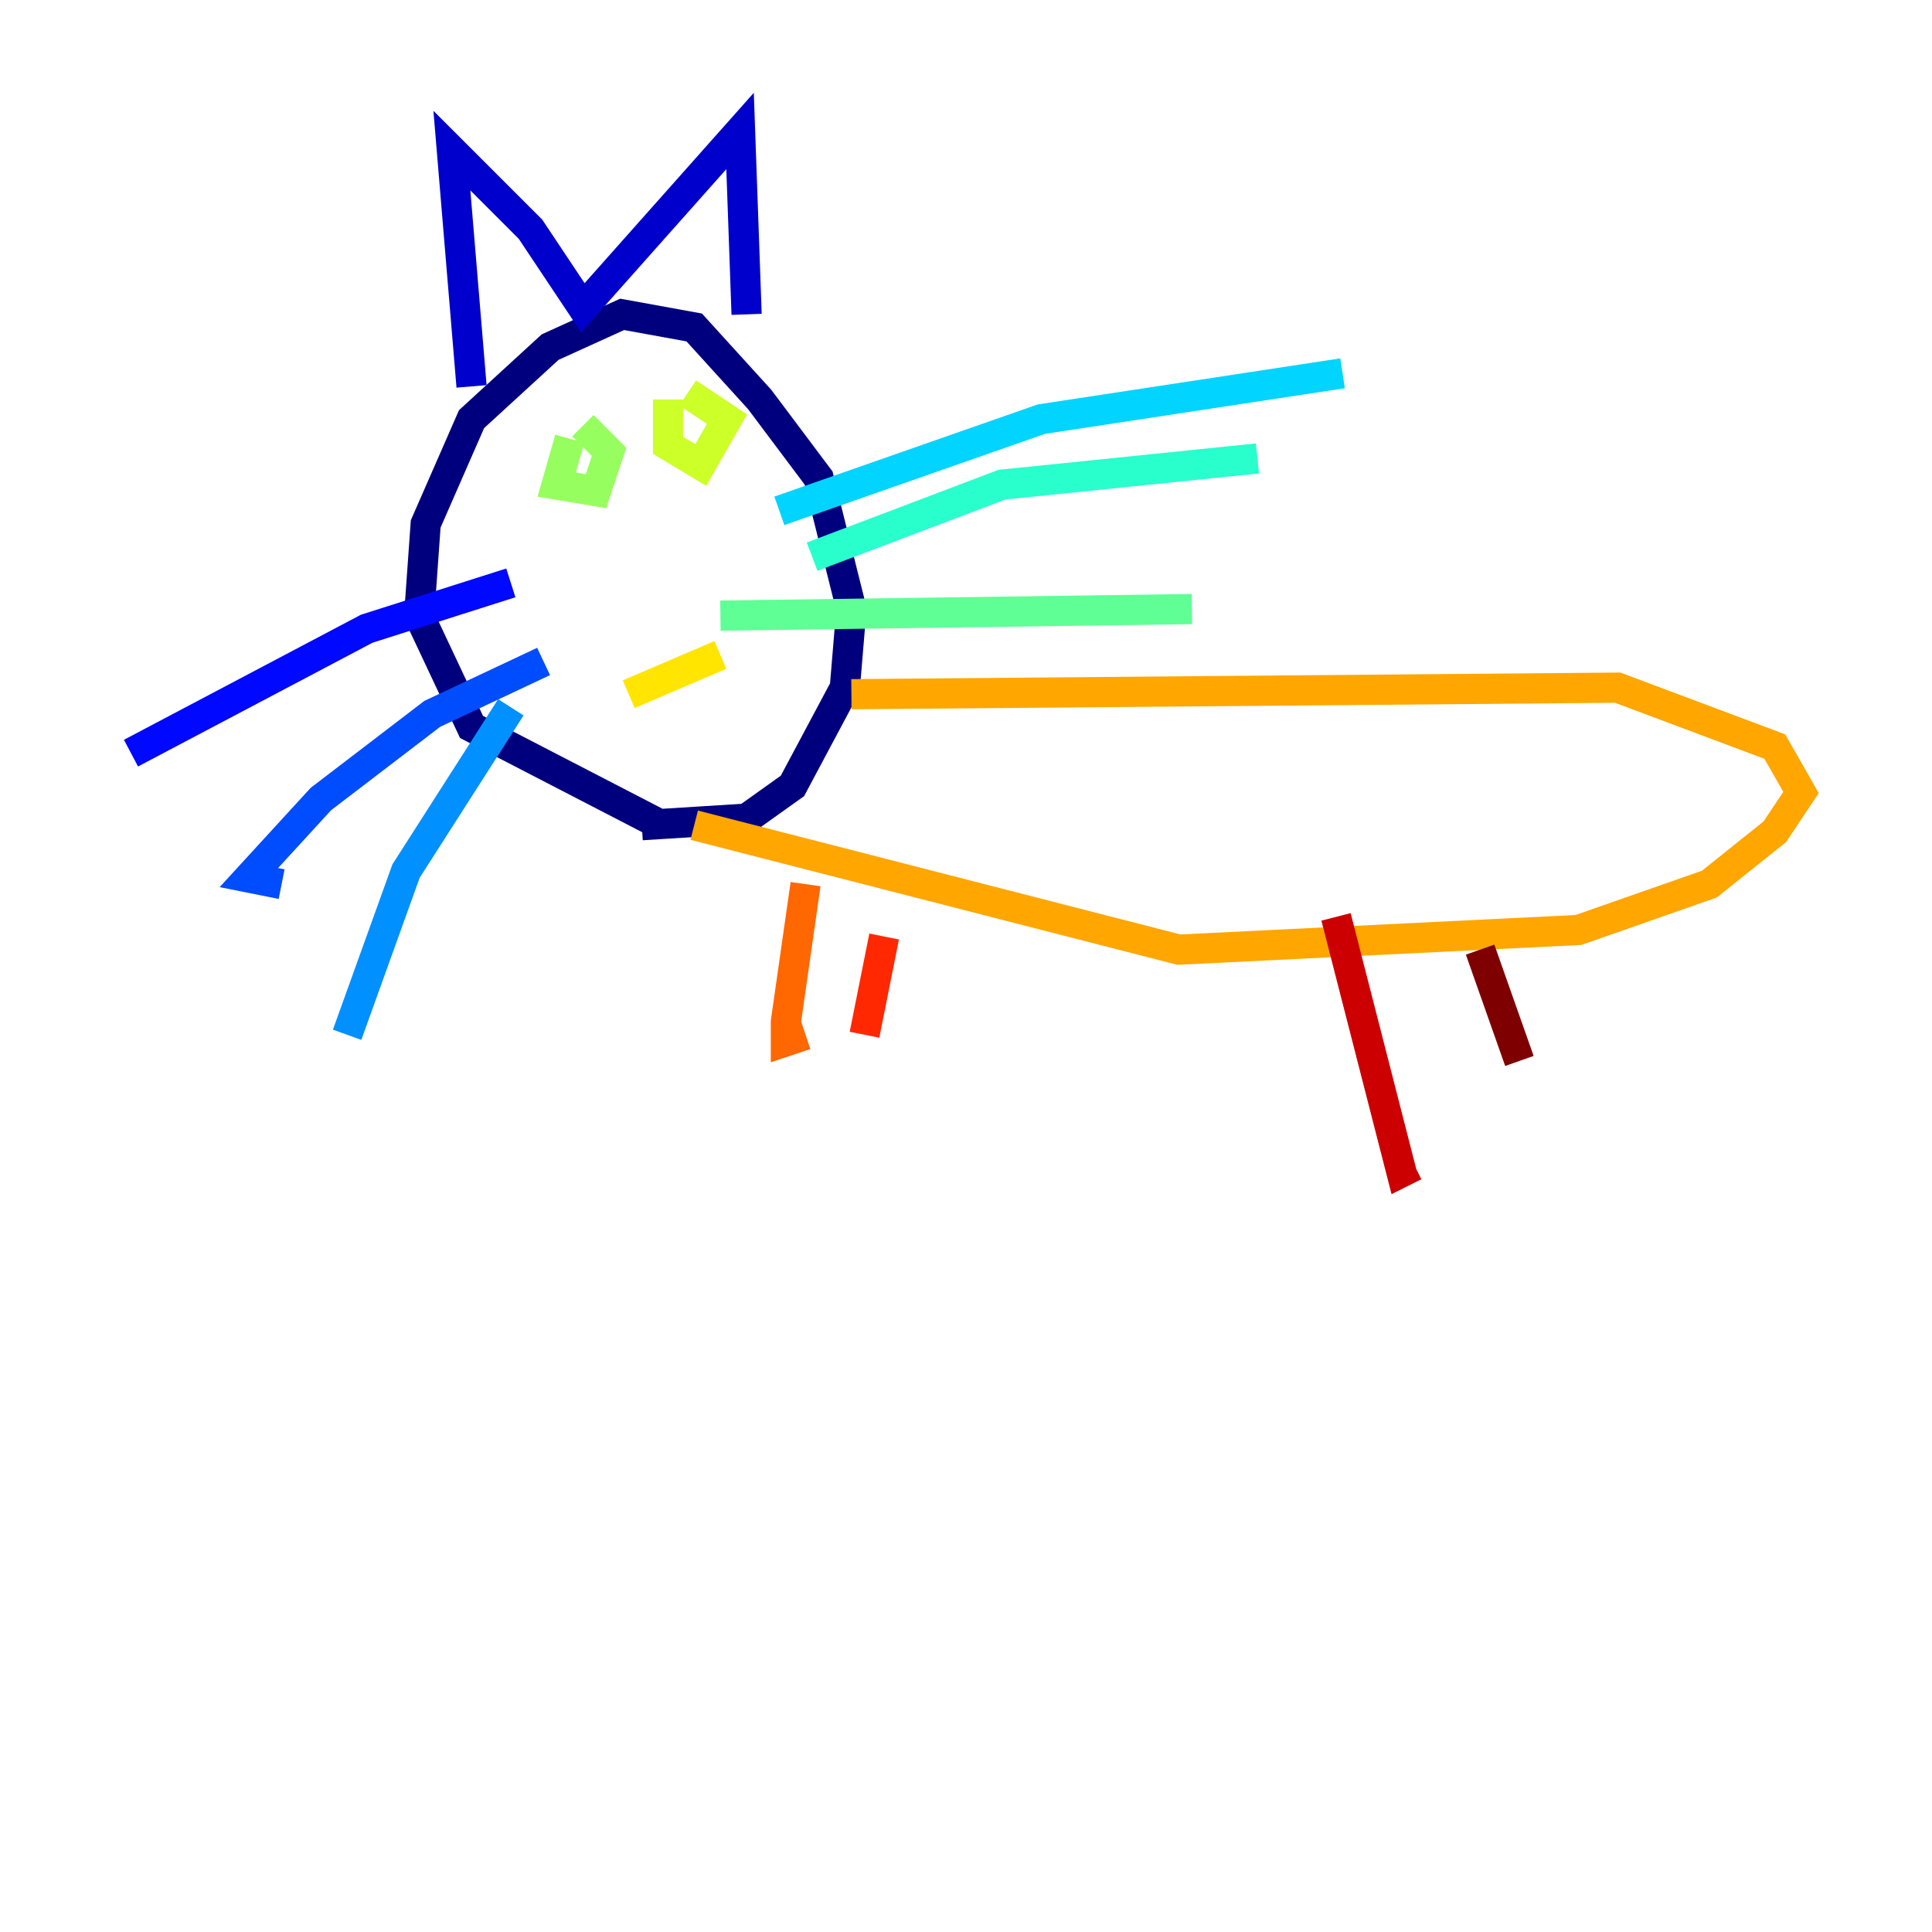 <?xml version="1.0" encoding="utf-8" ?>
<svg baseProfile="tiny" height="128" version="1.2" viewBox="0,0,128,128" width="128" xmlns="http://www.w3.org/2000/svg" xmlns:ev="http://www.w3.org/2001/xml-events" xmlns:xlink="http://www.w3.org/1999/xlink"><defs /><polyline fill="none" points="43.824,54.671 31.241,48.163 27.77,40.786 28.203,34.712 31.241,27.77 36.447,22.997 41.22,20.827 45.993,21.695 50.332,26.468 54.237,31.675 56.407,40.352 55.973,45.559 52.502,52.068 49.464,54.237 42.522,54.671" stroke="#00007f" stroke-width="2" /><polyline fill="none" points="31.241,25.6 29.939,9.98 35.146,15.186 38.617,20.393 49.031,8.678 49.464,20.827" stroke="#0000cc" stroke-width="2" /><polyline fill="none" points="33.844,38.617 24.298,41.654 8.678,49.898" stroke="#0008ff" stroke-width="2" /><polyline fill="none" points="36.014,43.824 28.637,47.295 21.261,52.936 16.488,58.142 18.658,58.576" stroke="#004cff" stroke-width="2" /><polyline fill="none" points="33.844,46.861 26.902,57.709 22.997,68.556" stroke="#0090ff" stroke-width="2" /><polyline fill="none" points="51.634,33.844 68.99,27.77 88.949,24.732" stroke="#00d4ff" stroke-width="2" /><polyline fill="none" points="53.803,36.881 66.386,32.108 83.308,30.373" stroke="#29ffcd" stroke-width="2" /><polyline fill="none" points="47.729,40.786 78.969,40.352" stroke="#5fff96" stroke-width="2" /><polyline fill="none" points="37.749,29.071 36.881,32.108 39.485,32.542 40.352,29.939 38.617,28.203" stroke="#96ff5f" stroke-width="2" /><polyline fill="none" points="44.258,26.468 44.258,29.505 46.427,30.807 48.163,27.77 45.559,26.034" stroke="#cdff29" stroke-width="2" /><polyline fill="none" points="47.729,43.39 41.654,45.993" stroke="#ffe500" stroke-width="2" /><polyline fill="none" points="56.407,45.993 107.173,45.559 117.586,49.464 119.322,52.502 117.586,55.105 113.248,58.576 104.57,61.614 78.102,62.915 45.993,54.671" stroke="#ffa600" stroke-width="2" /><polyline fill="none" points="53.37,58.576 52.068,67.688 52.068,68.99 53.37,68.556" stroke="#ff6700" stroke-width="2" /><polyline fill="none" points="58.576,62.047 57.275,68.556" stroke="#ff2800" stroke-width="2" /><polyline fill="none" points="88.515,60.746 92.854,77.668 93.722,77.234" stroke="#cc0000" stroke-width="2" /><polyline fill="none" points="98.061,62.915 100.664,70.291" stroke="#7f0000" stroke-width="2" /></svg>
